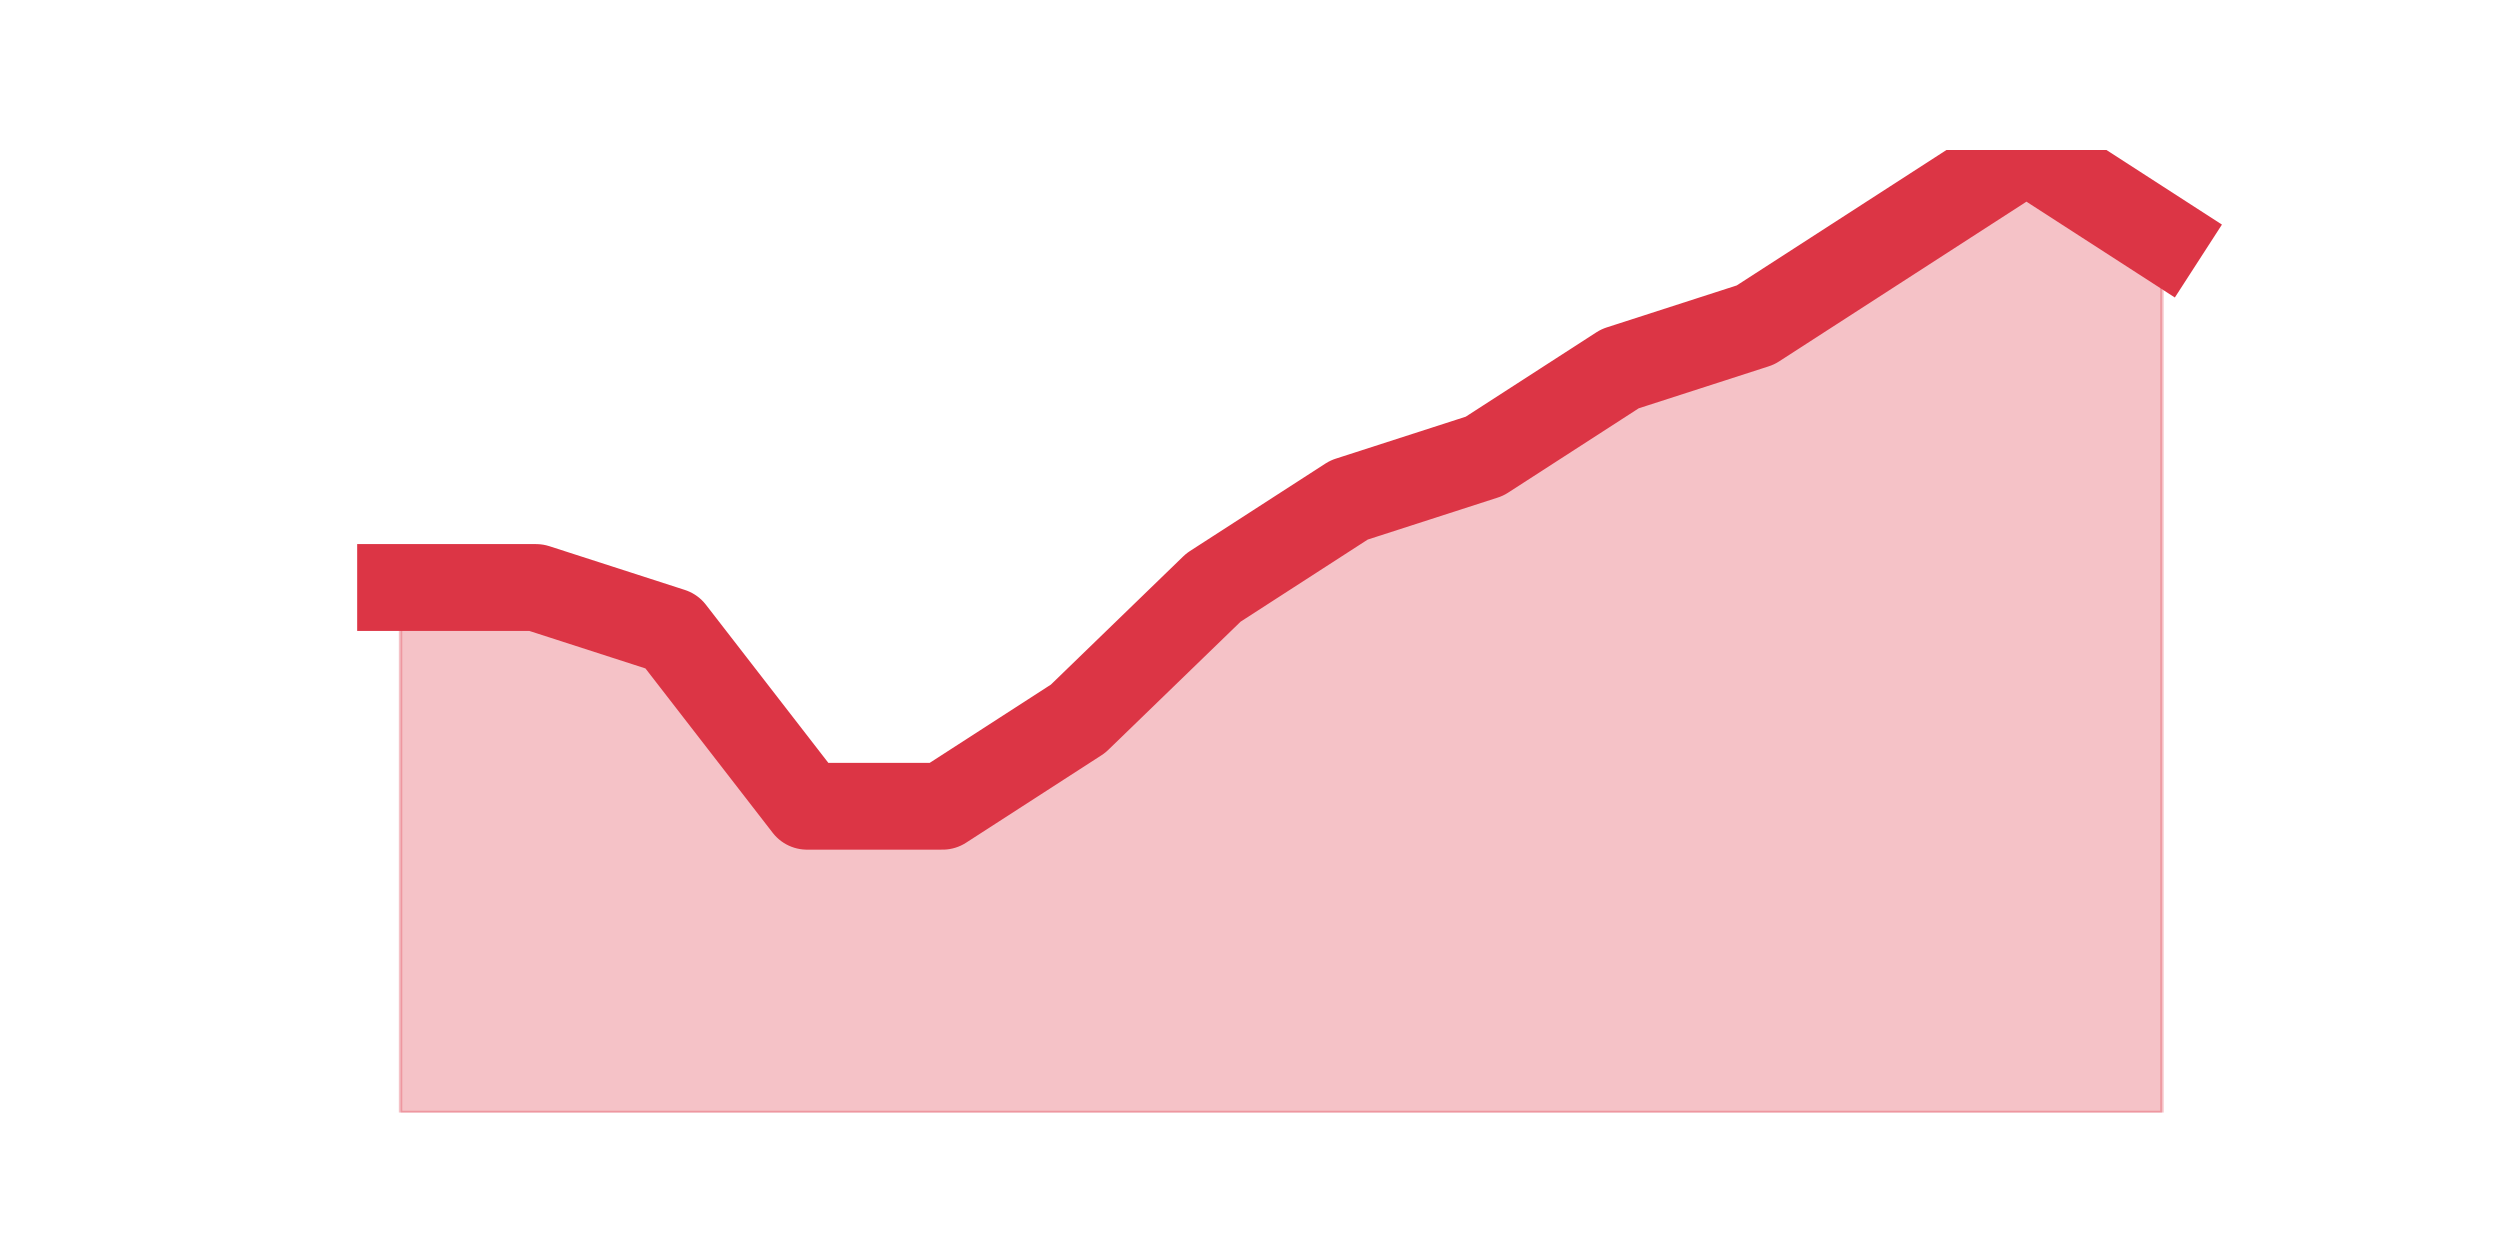 <?xml version="1.0" encoding="utf-8" standalone="no"?>
<!DOCTYPE svg PUBLIC "-//W3C//DTD SVG 1.1//EN"
  "http://www.w3.org/Graphics/SVG/1.1/DTD/svg11.dtd">
<!-- Created with matplotlib (https://matplotlib.org/) -->
<svg height="360pt" version="1.1" viewBox="0 0 720 360" width="720pt" xmlns="http://www.w3.org/2000/svg" xmlns:xlink="http://www.w3.org/1999/xlink">
 <defs>
  <style type="text/css">*{stroke-linecap:butt;stroke-linejoin:round;}</style>
 </defs>
 <g id="figure_1">
  <g id="patch_1">
   <path d="M 0 360 
L 720 360 
L 720 0 
L 0 0 
z
" style="fill:none;"/>
  </g>
  <g id="axes_1">
   <g id="matplotlib.axis_1"/>
   <g id="matplotlib.axis_2"/>
   <g id="PolyCollection_1">
    <defs>
     <path d="M 115.364 -190.8 
L 115.364 -39.6 
L 154.385 -39.6 
L 193.406 -39.6 
L 232.427 -39.6 
L 271.448 -39.6 
L 310.469 -39.6 
L 349.49 -39.6 
L 388.51 -39.6 
L 427.531 -39.6 
L 466.552 -39.6 
L 505.573 -39.6 
L 544.594 -39.6 
L 583.615 -39.6 
L 622.636 -39.6 
L 622.636 -291.6 
L 622.636 -291.6 
L 583.615 -316.8 
L 544.594 -291.6 
L 505.573 -266.4 
L 466.552 -253.8 
L 427.531 -228.6 
L 388.51 -216 
L 349.49 -190.8 
L 310.469 -153 
L 271.448 -127.8 
L 232.427 -127.8 
L 193.406 -178.2 
L 154.385 -190.8 
L 115.364 -190.8 
z
" id="m8c82dabfbd" style="stroke:#dc3545;stroke-opacity:0.3;"/>
    </defs>
    <g clip-path="url(#p2869a5f61c)">
     <use style="fill:#dc3545;fill-opacity:0.3;stroke:#dc3545;stroke-opacity:0.3;" x="0" xlink:href="#m8c82dabfbd" y="360"/>
    </g>
   </g>
   <g id="line2d_1">
    <path clip-path="url(#p2869a5f61c)" d="M 115.364 169.2 
L 154.385 169.2 
L 193.406 181.8 
L 232.427 232.2 
L 271.448 232.2 
L 310.469 207 
L 349.49 169.2 
L 388.51 144 
L 427.531 131.4 
L 466.552 106.2 
L 505.573 93.6 
L 544.594 68.4 
L 583.615 43.2 
L 622.636 68.4 
" style="fill:none;stroke:#dc3545;stroke-linecap:square;stroke-width:25;"/>
   </g>
  </g>
 </g>
 <defs>
  <clipPath id="p2869a5f61c">
   <rect height="277.2" width="558" x="90" y="43.2"/>
  </clipPath>
 </defs>
</svg>

